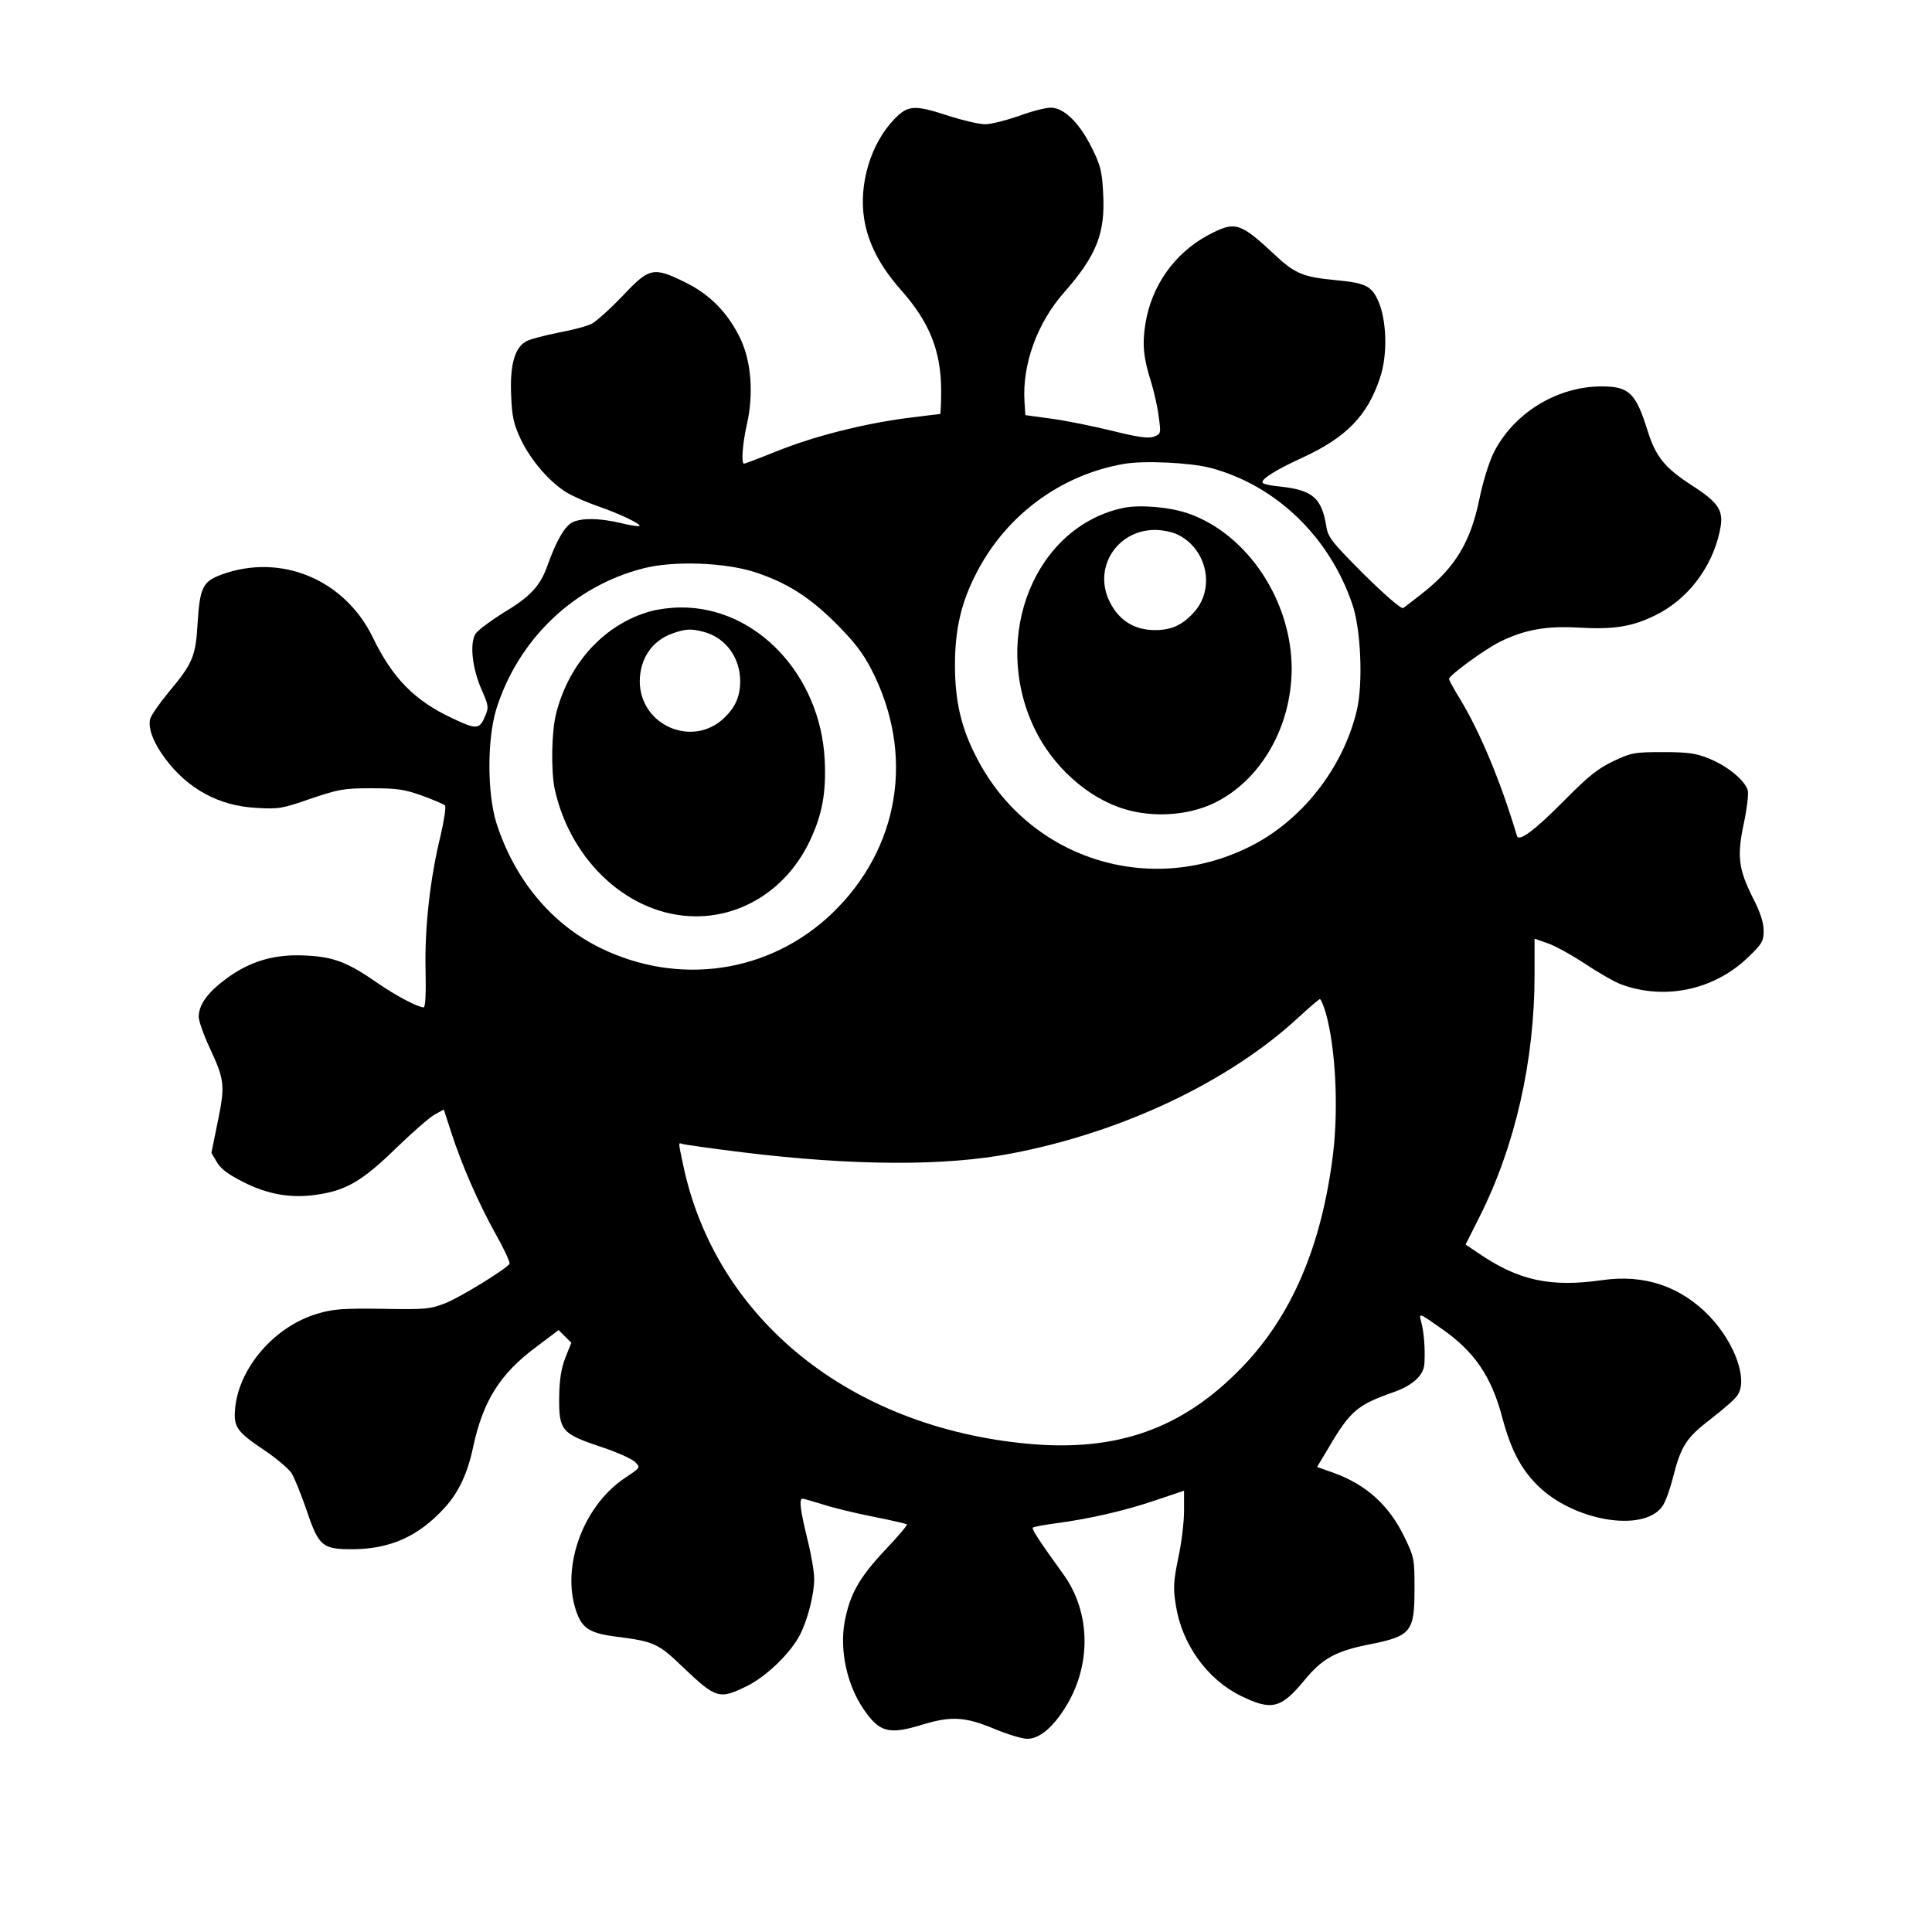 <?xml version="1.0" standalone="no"?>
<!DOCTYPE svg PUBLIC "-//W3C//DTD SVG 20010904//EN"
 "http://www.w3.org/TR/2001/REC-SVG-20010904/DTD/svg10.dtd">
<svg version="1.0" xmlns="http://www.w3.org/2000/svg"
 width="700pt" height="700pt" viewBox="0 0 700 700"
 preserveAspectRatio="xMidYMid meet">
<g transform="translate(0,700) scale(0.1,-0.1)"
fill="#000000" stroke="none">
<path d="M3240 6568 c-85 -88 -129 -235 -109 -361 14 -88 57 -171 132 -256
105 -118 147 -223 147 -368 0 -46 -2 -83 -4 -83 -3 0 -58 -7 -123 -15 -157
-21 -332 -65 -469 -120 -62 -25 -115 -45 -118 -45 -11 0 -6 71 10 142 25 109
16 226 -22 308 -45 95 -110 162 -201 207 -116 57 -130 54 -227 -49 -45 -47
-95 -92 -112 -101 -17 -9 -71 -23 -120 -32 -49 -10 -101 -23 -116 -31 -43 -22
-61 -86 -56 -196 3 -78 9 -104 35 -160 36 -76 107 -158 169 -194 22 -13 72
-35 110 -48 76 -26 158 -65 151 -72 -2 -2 -33 2 -68 11 -78 18 -139 19 -174 3
-28 -13 -59 -66 -91 -156 -26 -74 -62 -114 -160 -172 -46 -29 -92 -63 -101
-76 -22 -35 -12 -126 22 -203 24 -54 26 -64 15 -90 -22 -55 -31 -56 -122 -13
-136 64 -215 144 -287 292 -102 211 -334 307 -549 228 -67 -25 -78 -46 -86
-176 -7 -121 -18 -146 -105 -250 -33 -40 -63 -83 -67 -97 -8 -34 12 -87 55
-144 82 -110 195 -171 329 -178 81 -5 94 -3 197 33 101 34 119 38 220 38 95 0
120 -4 185 -27 41 -15 78 -31 82 -35 5 -5 -3 -54 -16 -111 -38 -154 -58 -336
-54 -489 2 -83 -1 -132 -7 -132 -22 1 -100 42 -168 89 -108 75 -158 94 -259
99 -113 6 -201 -20 -287 -83 -68 -50 -101 -95 -101 -139 0 -15 18 -66 40 -113
54 -116 56 -135 29 -267 l-23 -113 20 -34 c14 -24 41 -44 94 -71 91 -46 173
-60 265 -47 108 15 167 49 290 169 61 59 124 114 142 123 l31 17 27 -83 c38
-118 99 -257 162 -370 30 -53 52 -101 49 -106 -12 -19 -176 -120 -231 -142
-56 -22 -71 -24 -230 -21 -146 2 -179 -1 -236 -18 -154 -46 -283 -195 -297
-342 -6 -70 4 -84 114 -158 39 -27 79 -61 90 -77 10 -15 34 -75 54 -132 45
-135 58 -145 173 -144 133 2 233 47 326 148 52 56 85 126 105 221 36 168 97
266 229 364 l81 61 23 -23 23 -23 -22 -55 c-15 -40 -21 -79 -22 -142 -1 -120
8 -132 148 -179 59 -19 116 -45 127 -56 20 -20 20 -20 -34 -56 -160 -105 -240
-340 -173 -501 20 -48 51 -65 140 -76 134 -17 151 -24 239 -109 122 -116 133
-119 233 -70 71 35 159 120 193 187 28 55 51 146 51 202 0 25 -11 90 -25 145
-25 103 -31 145 -17 145 4 0 36 -9 71 -20 36 -12 118 -32 184 -45 66 -13 121
-26 123 -28 3 -2 -34 -46 -82 -96 -93 -100 -125 -158 -144 -259 -18 -103 9
-228 70 -316 57 -83 91 -92 214 -54 102 31 154 28 259 -16 48 -20 101 -36 119
-36 41 0 87 36 131 103 103 155 102 355 -3 497 -78 108 -113 160 -108 165 2 3
40 10 84 16 122 16 252 46 363 84 l101 34 0 -73 c0 -40 -9 -117 -21 -171 -17
-84 -19 -108 -9 -169 21 -141 113 -270 235 -330 112 -55 146 -47 231 56 64 78
112 105 230 129 158 31 169 45 169 204 0 106 -1 113 -36 185 -55 115 -138 191
-258 234 l-59 21 42 70 c78 133 104 155 235 201 71 25 111 62 112 106 3 54 -2
111 -11 146 -10 37 -12 38 76 -24 117 -82 178 -172 217 -320 31 -116 67 -185
127 -245 129 -129 382 -173 452 -78 11 14 28 61 39 104 30 118 49 146 139 215
44 34 88 72 96 86 37 56 -10 188 -102 285 -104 108 -236 153 -388 131 -189
-27 -305 -2 -453 100 l-43 29 50 99 c130 258 200 567 200 879 l0 130 46 -16
c25 -8 87 -42 137 -75 50 -33 109 -67 132 -75 159 -58 337 -19 459 99 51 49
56 58 56 96 0 30 -12 67 -41 123 -50 101 -56 148 -31 265 11 50 17 103 15 118
-7 35 -73 91 -142 118 -46 19 -76 23 -166 23 -104 0 -114 -2 -180 -33 -56 -27
-90 -54 -175 -140 -110 -111 -167 -154 -174 -130 -58 195 -133 374 -204 492
-23 37 -42 72 -42 76 0 13 130 108 185 135 90 44 168 58 286 51 126 -7 192 3
277 45 115 56 203 170 232 300 18 78 2 105 -104 173 -95 62 -127 102 -156 194
-43 138 -67 162 -167 162 -164 0 -322 -99 -393 -244 -16 -34 -38 -105 -49
-160 -32 -157 -86 -249 -203 -342 -35 -28 -68 -53 -74 -57 -7 -4 -65 46 -142
122 -114 114 -130 134 -136 171 -17 106 -49 134 -166 147 -34 3 -63 9 -65 14
-8 12 46 46 142 90 161 74 237 152 283 290 28 82 25 209 -7 280 -24 53 -46 64
-153 74 -116 11 -148 23 -219 90 -130 121 -145 125 -244 73 -121 -65 -205
-183 -227 -321 -12 -75 -7 -125 21 -212 10 -33 23 -89 27 -123 9 -63 8 -64
-17 -74 -20 -7 -54 -3 -151 21 -69 17 -168 37 -220 44 l-95 13 -3 48 c-9 135
46 286 143 396 117 133 150 214 142 358 -4 81 -9 102 -41 166 -44 90 -101 146
-149 146 -18 0 -70 -13 -115 -30 -46 -16 -101 -30 -123 -30 -22 0 -81 14 -131
30 -125 41 -148 40 -198 -12z m1145 -1263 c238 -63 432 -250 515 -495 31 -90
39 -287 16 -384 -50 -210 -201 -402 -391 -495 -366 -181 -798 -40 -985 321
-57 108 -80 207 -80 338 0 131 23 230 80 338 107 206 303 351 531 391 72 13
239 5 314 -14z m-1650 -378 c116 -38 198 -90 295 -187 64 -64 96 -105 127
-165 159 -308 103 -650 -144 -886 -226 -215 -554 -263 -839 -123 -177 87 -311
249 -376 454 -33 108 -33 302 0 410 79 253 281 447 534 511 109 28 295 21 403
-14z m2069 -1599 c35 -125 46 -340 26 -508 -41 -334 -150 -590 -334 -778 -213
-219 -450 -303 -772 -273 -646 60 -1132 453 -1249 1011 -18 86 -18 80 -2 75 6
-2 104 -16 217 -30 401 -49 734 -51 976 -4 402 77 789 261 1040 494 38 35 72
64 76 65 4 0 14 -24 22 -52z"/>
<path d="M4071 5160 c-320 -67 -482 -464 -324 -797 65 -138 193 -254 326 -294
103 -32 228 -24 321 19 171 80 285 275 286 488 0 248 -161 490 -376 564 -66
23 -174 32 -233 20z m198 -98 c104 -52 134 -193 59 -278 -42 -48 -83 -67 -143
-67 -80 0 -138 40 -170 115 -50 120 37 248 170 248 28 0 65 -8 84 -18z"/>
<path d="M2360 4786 c-167 -45 -298 -186 -345 -371 -17 -67 -19 -208 -5 -275
59 -265 274 -459 510 -460 175 -1 334 104 414 273 45 95 60 174 54 295 -16
308 -249 554 -523 551 -33 0 -80 -6 -105 -13z m192 -76 c79 -22 130 -94 130
-180 -1 -55 -18 -93 -59 -132 -114 -108 -303 -27 -305 132 0 83 44 149 119
175 47 17 67 18 115 5z"/>
</g>
</svg>
